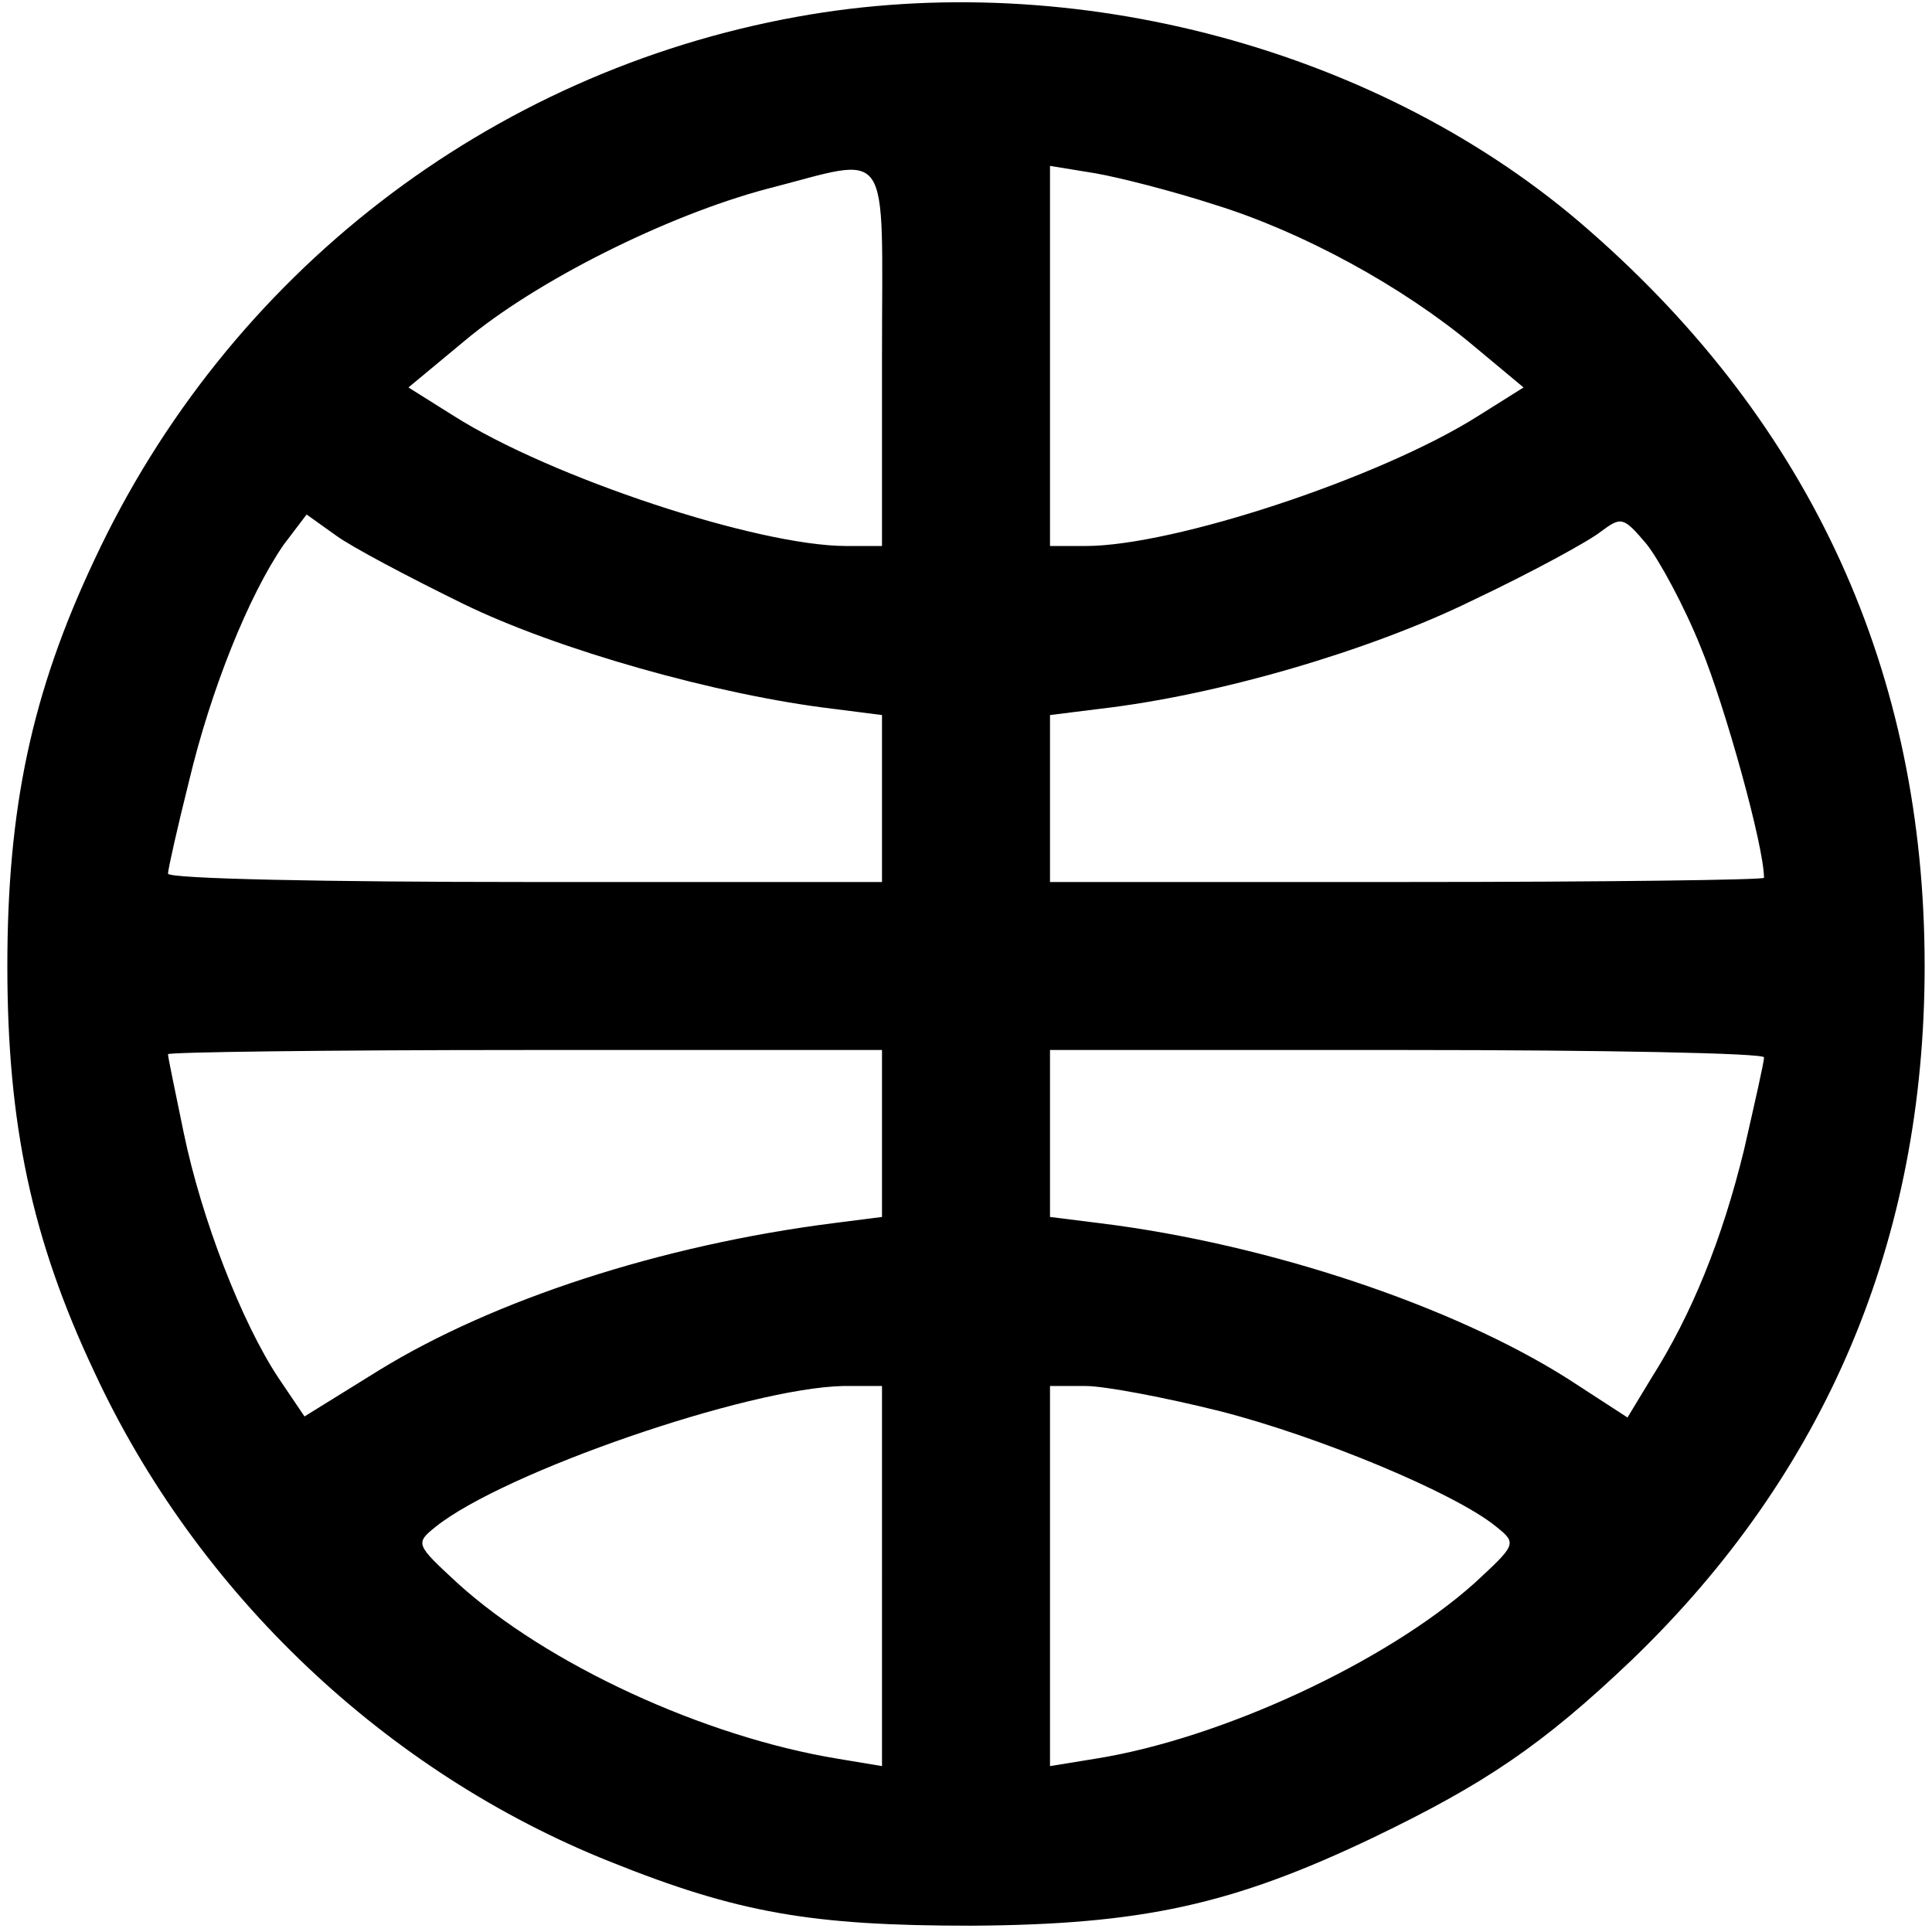 <?xml version="1.0" standalone="no"?>
<!DOCTYPE svg PUBLIC "-//W3C//DTD SVG 20010904//EN"
 "http://www.w3.org/TR/2001/REC-SVG-20010904/DTD/svg10.dtd">
<svg version="1.0" xmlns="http://www.w3.org/2000/svg"
 width="184pt" height="184pt" viewBox="0 0 184 184"
 preserveAspectRatio="xMidYMid meet">

<g transform="translate(0,184) scale(0.1,-0.1)"
fill="#000000" stroke="none">
<path d="M759 1824 c-293 -53 -542 -245 -669 -517 -60 -127 -83 -237 -83 -387
0 -150 23 -260 83 -387 98 -211 278 -381 491 -466 122 -49 192 -61 344 -61
163 1 249 20 383 84 106 51 161 88 246 169 185 178 279 400 279 661 0 279
-107 515 -320 701 -196 172 -490 251 -754 203z m81 -324 l0 -180 -34 0 c-84 0
-281 65 -374 124 l-43 27 53 44 c69 58 194 120 288 145 121 31 110 47 110
-160z m317 145 c84 -26 179 -78 246 -134 l48 -40 -43 -27 c-93 -59 -290 -124
-374 -124 l-34 0 0 181 0 181 43 -7 c23 -4 74 -17 114 -30z m-716 -380 c90
-44 243 -87 352 -100 l47 -6 0 -80 0 -79 -340 0 c-187 0 -340 3 -340 8 0 4 9
44 20 88 21 88 57 177 90 225 l22 29 28 -20 c15 -11 70 -40 121 -65z m1179
-42 c23 -56 60 -189 60 -219 0 -2 -153 -4 -340 -4 l-340 0 0 79 0 80 48 6
c112 13 256 55 354 103 57 27 112 57 123 66 19 14 21 14 43 -12 12 -15 36 -59
52 -99z m-780 -462 l0 -80 -47 -6 c-164 -21 -323 -73 -432 -140 l-71 -44 -25
37 c-35 53 -73 151 -90 233 -8 39 -15 72 -15 75 0 2 153 4 340 4 l340 0 0 -79z
m840 72 c0 -5 -9 -44 -19 -88 -21 -86 -50 -157 -88 -217 l-23 -38 -57 37
c-109 69 -284 128 -445 148 l-48 6 0 80 0 79 340 0 c187 0 340 -3 340 -7z
m-840 -494 l0 -181 -42 7 c-128 21 -277 90 -362 167 -40 37 -41 38 -21 54 65
52 297 132 388 134 l37 0 0 -181z m322 157 c94 -24 224 -78 263 -110 20 -16
19 -17 -21 -54 -84 -75 -241 -148 -361 -167 l-43 -7 0 181 0 181 34 0 c18 0
76 -11 128 -24z"/>
</g>
</svg>
